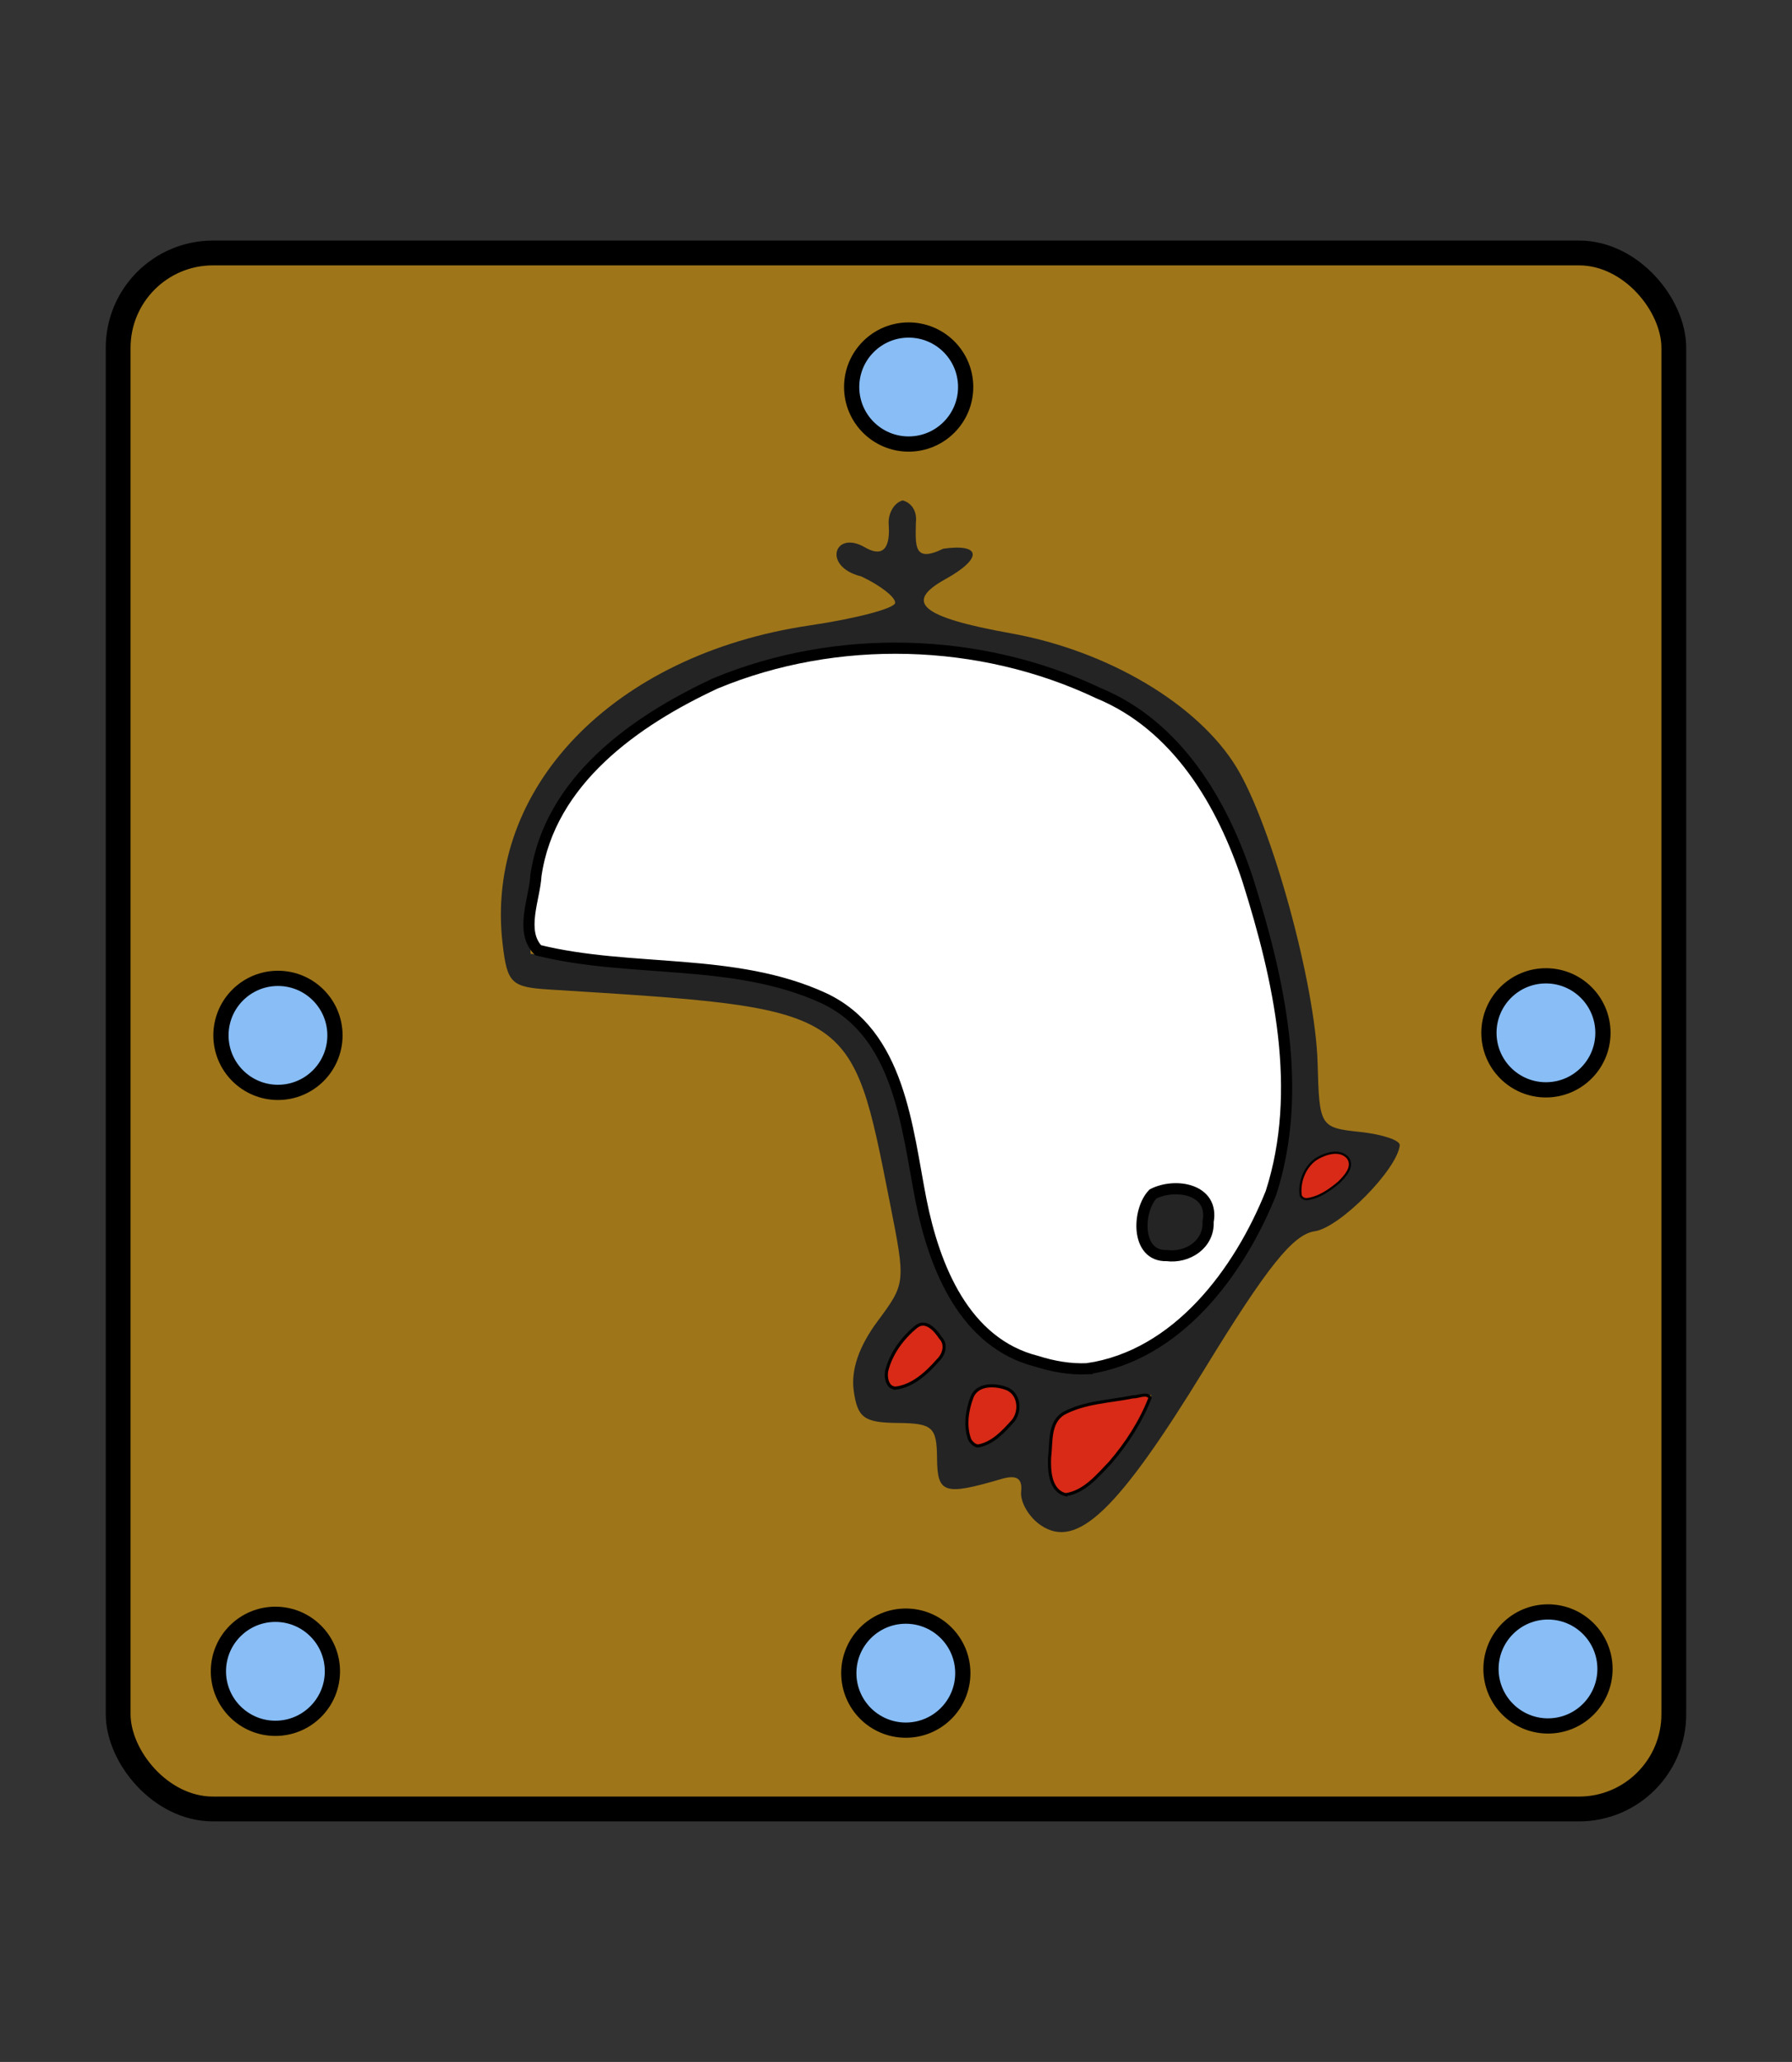 <?xml version="1.0" encoding="UTF-8" standalone="no"?>
<svg
   xmlns:dc="http://purl.org/dc/elements/1.1/"
   xmlns:cc="http://creativecommons.org/ns#"
   xmlns:rdf="http://www.w3.org/1999/02/22-rdf-syntax-ns#"
   xmlns:svg="http://www.w3.org/2000/svg"
   xmlns="http://www.w3.org/2000/svg"
   xmlns:sodipodi="http://sodipodi.sourceforge.net/DTD/sodipodi-0.dtd"
   xmlns:inkscape="http://www.inkscape.org/namespaces/inkscape"
   inkscape:version="0.92.5 (2060ec1f9f, 2020-04-08)"
   sodipodi:docname="1TO-dark.svg"
   id="svg4905"
   version="1.1"
   height="60"
   width="52.157">
  <rect width="100%" height="100%" fill="#333333" stroke="none"/>
  <defs
     id="defs4909" />
  <sodipodi:namedview
     inkscape:document-rotation="0"
     inkscape:current-layer="svg4905"
     inkscape:window-maximized="1"
     inkscape:window-y="27"
     inkscape:window-x="72"
     inkscape:cy="25.040505"
     inkscape:cx="3.5291905"
     inkscape:zoom="13.183917"
     showgrid="false"
     id="namedview4907"
     inkscape:window-height="1016"
     inkscape:window-width="1848"
     inkscape:pageshadow="2"
     inkscape:pageopacity="0"
     guidetolerance="10"
     gridtolerance="10"
     objecttolerance="10"
     borderopacity="1"
     bordercolor="#666666"
     pagecolor="#ffffff" />
  <!--
Created by Hari Seldon and modified by orangain, licensed under Creative Commons Attribution-Share Alike 3.0 Unported.
See: https://creativecommons.org/licenses/by-sa/3.0/deed.en

Original file is available at: https://commons.wikimedia.org/wiki/File:Shogi_osho(svg).svg
-->
  <filter
     id="drop-shadow">
    <feGaussianBlur
       id="feGaussianBlur4880"
       stdDeviation="2"
       result="blur"
       in="SourceAlpha" />
    <feOffset
       id="feOffset4882"
       dy="2"
       dx="2"
       result="offsetBlur" />
    <feBlend
       id="feBlend4884"
       mode="normal"
       in2="offsetBlur"
       in="SourceGraphic" />
  </filter>
  <rect
     ry="2.759"
     y="-52.639"
     x="-48.717"
     height="45.278"
     width="45.278"
     id="rect5497-2"
     style="opacity:1;fill:#9e7519;fill-opacity:1;stroke:#000000;stroke-width:0.722;stroke-linecap:square;stroke-linejoin:miter;stroke-miterlimit:4;stroke-dasharray:none;stroke-opacity:1;paint-order:fill markers stroke"
     transform="scale(-1)" />
  <circle
     r="1.659"
     cy="-48.564"
     cx="-45.055"
     id="path5973-0"
     style="opacity:1;fill:#88bdf6;fill-opacity:1;stroke:#000000;stroke-width:0.443;stroke-linecap:square;stroke-linejoin:miter;stroke-miterlimit:4;stroke-dasharray:none;stroke-opacity:1;paint-order:fill markers stroke"
     transform="scale(-1)" />
  <circle
     r="1.659"
     cy="-48.686"
     cx="-26.364"
     id="path5973-1-6"
     style="opacity:1;fill:#88bdf6;fill-opacity:1;stroke:#000000;stroke-width:0.443;stroke-linecap:square;stroke-linejoin:miter;stroke-miterlimit:4;stroke-dasharray:none;stroke-opacity:1;paint-order:fill markers stroke"
     transform="scale(-1)" />
  <circle
     r="1.659"
     cy="-48.633"
     cx="-8.016"
     id="path5973-1-8-8"
     style="opacity:1;fill:#88bdf6;fill-opacity:1;stroke:#000000;stroke-width:0.443;stroke-linecap:square;stroke-linejoin:miter;stroke-miterlimit:4;stroke-dasharray:none;stroke-opacity:1;paint-order:fill markers stroke"
     transform="scale(-1)" />
  <circle
     r="1.659"
     cy="-30.054"
     cx="-44.995"
     id="path5973-1-7"
     style="opacity:1;fill:#88bdf6;fill-opacity:1;stroke:#000000;stroke-width:0.443;stroke-linecap:square;stroke-linejoin:miter;stroke-miterlimit:4;stroke-dasharray:none;stroke-opacity:1;paint-order:fill markers stroke"
     transform="scale(-1)" />
  <circle
     r="1.659"
     cy="-30.128"
     cx="-8.09"
     id="path5973-1-9"
     style="opacity:1;fill:#88bdf6;fill-opacity:1;stroke:#000000;stroke-width:0.443;stroke-linecap:square;stroke-linejoin:miter;stroke-miterlimit:4;stroke-dasharray:none;stroke-opacity:1;paint-order:fill markers stroke"
     transform="scale(-1)" />
  <circle
     r="1.659"
     cy="-11.262"
     cx="-26.447"
     id="path5973-1-0"
     style="opacity:1;fill:#88bdf6;fill-opacity:1;stroke:#000000;stroke-width:0.443;stroke-linecap:square;stroke-linejoin:miter;stroke-miterlimit:4;stroke-dasharray:none;stroke-opacity:1;paint-order:fill markers stroke"
     transform="scale(-1)" />
  <path
     sodipodi:nodetypes="scccccsccccsccscccccsscscccsccccscssccscccssccscccscsccccsssss"
     style="fill:#242424;stroke-width:0.354"
     d="m 26.658,15.192 c -0.012,0.678 -0.076,1.201 0.795,0.775 1.112,-0.157 1.157,0.28 0.057,0.889 -1.215,0.673 -0.688,1.107 1.908,1.572 2.828,0.506 5.457,2.068 6.573,3.904 1.028,1.691 2.298,6.325 2.359,8.609 0.049,1.839 0.071,1.874 1.235,1.997 0.652,0.069 1.172,0.244 1.156,0.389 -0.079,0.711 -1.748,2.398 -2.475,2.501 -0.628,0.089 -1.386,1.036 -3.187,3.978 -2.544,4.156 -3.733,5.293 -4.788,4.576 -0.345,-0.235 -0.602,-0.675 -0.57,-0.979 0.041,-0.389 -0.132,-0.497 -0.584,-0.364 -1.657,0.486 -1.856,0.421 -1.864,-0.609 -0.008,-0.907 -0.128,-1.014 -1.151,-1.024 -0.97,-0.009 -1.162,-0.149 -1.273,-0.93 -0.086,-0.609 0.148,-1.294 0.692,-2.028 0.82,-1.105 0.821,-1.115 0.363,-3.433 -1.132,-5.729 -1.029,-5.665 -9.911,-6.221 -1.118,-0.07 -1.23,-0.18 -1.365,-1.336 -0.528,-4.525 3.223,-8.413 8.933,-9.258 1.354,-0.2 2.475,-0.495 2.492,-0.656 0.017,-0.161 -0.426,-0.508 -0.985,-0.771 -1.143,-0.28 -0.788,-1.362 0.102,-0.848 0.701,0.405 0.724,-0.278 0.696,-0.667 -0.023,-0.324 0.163,-0.638 0.414,-0.697 0.42,0.134 0.391,0.571 0.378,0.632 z m -5.018,4.295 c -2.329,0.763 -4.696,2.525 -5.484,4.083 -0.626,1.393 -0.772,2.251 -0.714,4.184 l 3.035,0.311 c 5.581,0.152 7.566,1.471 8.031,5.337 0.518,4.311 1.841,6.172 4.595,6.463 2.483,0.262 5.416,-2.638 6.256,-6.186 0.701,-2.96 -0.855,-9.41 -2.828,-11.724 -2.403,-2.818 -8.347,-3.955 -12.89,-2.467 z M 35.084,35.105 c 0.254,0.949 -0.317,1.652 -1.168,1.438 -0.572,-0.144 -0.756,-0.431 -0.688,-1.076 0.068,-0.645 0.308,-0.887 0.898,-0.908 0.483,-0.017 0.866,0.201 0.958,0.546 z m 2.944,-1.035 c -0.156,0.305 -0.212,0.642 -0.126,0.749 0.201,0.248 1.313,-0.482 1.356,-0.891 0.058,-0.546 -0.938,-0.431 -1.23,0.142 z m -12.204,5.84 c -0.068,0.647 0.433,0.624 1.19,-0.054 0.508,-0.455 0.563,-0.678 0.26,-1.052 -0.303,-0.375 -0.492,-0.357 -0.893,0.085 -0.28,0.308 -0.53,0.768 -0.557,1.021 z m 4.77,2.021 c -0.154,1.538 0.272,1.934 1.209,1.125 0.456,-0.394 1.027,-1.11 1.27,-1.59 l 0.441,-0.874 -1.415,0.222 c -1.178,0.185 -1.43,0.372 -1.504,1.117 z M 28.182,41.157 c -0.101,0.96 0.212,1.148 0.936,0.561 0.716,-0.579 0.643,-1.283 -0.14,-1.366 -0.516,-0.055 -0.728,0.16 -0.796,0.805 z"
     id="path16248"
     inkscape:connector-curvature="0" />
  <path
     inkscape:connector-curvature="0"
     id="path16437"
     d="m 38.025,34.895 c 0.36,-0.04 0.677,-0.265 0.948,-0.494 0.175,-0.174 0.437,-0.452 0.257,-0.705 -0.228,-0.265 -0.635,-0.136 -0.893,0.012 -0.351,0.22 -0.534,0.674 -0.48,1.077 0.024,0.071 0.097,0.107 0.168,0.111 z"
     style="opacity:1;fill:#d82a17;fill-opacity:1;stroke:#000000;stroke-width:0.063;stroke-linecap:square;stroke-linejoin:miter;stroke-miterlimit:4;stroke-dasharray:none;stroke-opacity:1;paint-order:fill markers stroke" />
  <path
     inkscape:connector-curvature="0"
     id="path16439"
     d="m 31.019,43.493 c 0.546,-0.08 0.93,-0.555 1.293,-0.932 0.482,-0.56 0.895,-1.2 1.16,-1.886 -0.092,-0.166 -0.346,-0.018 -0.494,-0.029 -0.672,0.137 -1.398,0.151 -2.014,0.48 -0.443,0.265 -0.359,0.844 -0.415,1.282 -0.017,0.385 0.01,0.973 0.47,1.086 z"
     style="opacity:1;fill:#d82a17;fill-opacity:1;stroke:#000000;stroke-width:0.09;stroke-linecap:square;stroke-linejoin:miter;stroke-miterlimit:4;stroke-dasharray:none;stroke-opacity:1;paint-order:fill markers stroke" />
  <path
     inkscape:connector-curvature="0"
     id="path16441"
     d="m 28.46,42.077 c 0.429,-0.069 0.755,-0.428 1.031,-0.739 0.239,-0.304 0.164,-0.829 -0.238,-0.948 -0.328,-0.109 -0.808,-0.116 -0.962,0.262 -0.147,0.386 -0.216,0.848 -0.065,1.242 0.049,0.086 0.134,0.169 0.235,0.183 z"
     style="opacity:1;fill:#d82a17;fill-opacity:1;stroke:#000000;stroke-width:0.09;stroke-linecap:square;stroke-linejoin:miter;stroke-miterlimit:4;stroke-dasharray:none;stroke-opacity:1;paint-order:fill markers stroke" />
  <path
     inkscape:connector-curvature="0"
     id="path16443"
     d="m 26.054,40.394 c 0.508,-0.057 0.92,-0.441 1.245,-0.811 0.179,-0.172 0.262,-0.463 0.07,-0.659 -0.142,-0.219 -0.426,-0.542 -0.702,-0.318 -0.401,0.327 -0.737,0.784 -0.861,1.291 -0.031,0.187 0.013,0.474 0.248,0.496 z"
     style="opacity:1;fill:#d82a17;fill-opacity:1;stroke:#000000;stroke-width:0.09;stroke-linecap:square;stroke-linejoin:miter;stroke-miterlimit:4;stroke-dasharray:none;stroke-opacity:1;paint-order:fill markers stroke" />
  <path
     inkscape:connector-curvature="0"
     id="path16538"
     d="m 31.646,39.829 c 2.618,-0.383 4.422,-2.808 5.347,-5.118 0.958,-2.973 0.241,-6.199 -0.672,-9.094 -0.737,-2.255 -2.063,-4.505 -4.354,-5.449 -3.445,-1.633 -7.618,-1.744 -11.137,-0.285 -2.345,1.089 -4.833,2.835 -5.231,5.592 -0.037,0.677 -0.477,1.625 0.064,2.176 2.714,0.67 5.699,0.2 8.299,1.388 2.236,1.037 2.43,3.786 2.847,5.9 0.384,1.921 1.259,4.144 3.367,4.673 0.473,0.151 0.972,0.239 1.47,0.217 z m 2.314,-3.293 c -0.91,0.03 -0.86,-1.319 -0.402,-1.793 0.641,-0.329 1.785,-0.152 1.604,0.809 0.032,0.653 -0.595,1.062 -1.202,0.984 z"
     style="opacity:1;fill:#ffffff;fill-opacity:1;stroke:#000000;stroke-width:0.325;stroke-linecap:square;stroke-linejoin:miter;stroke-miterlimit:4;stroke-dasharray:none;stroke-opacity:1;paint-order:fill markers stroke" />
</svg>
